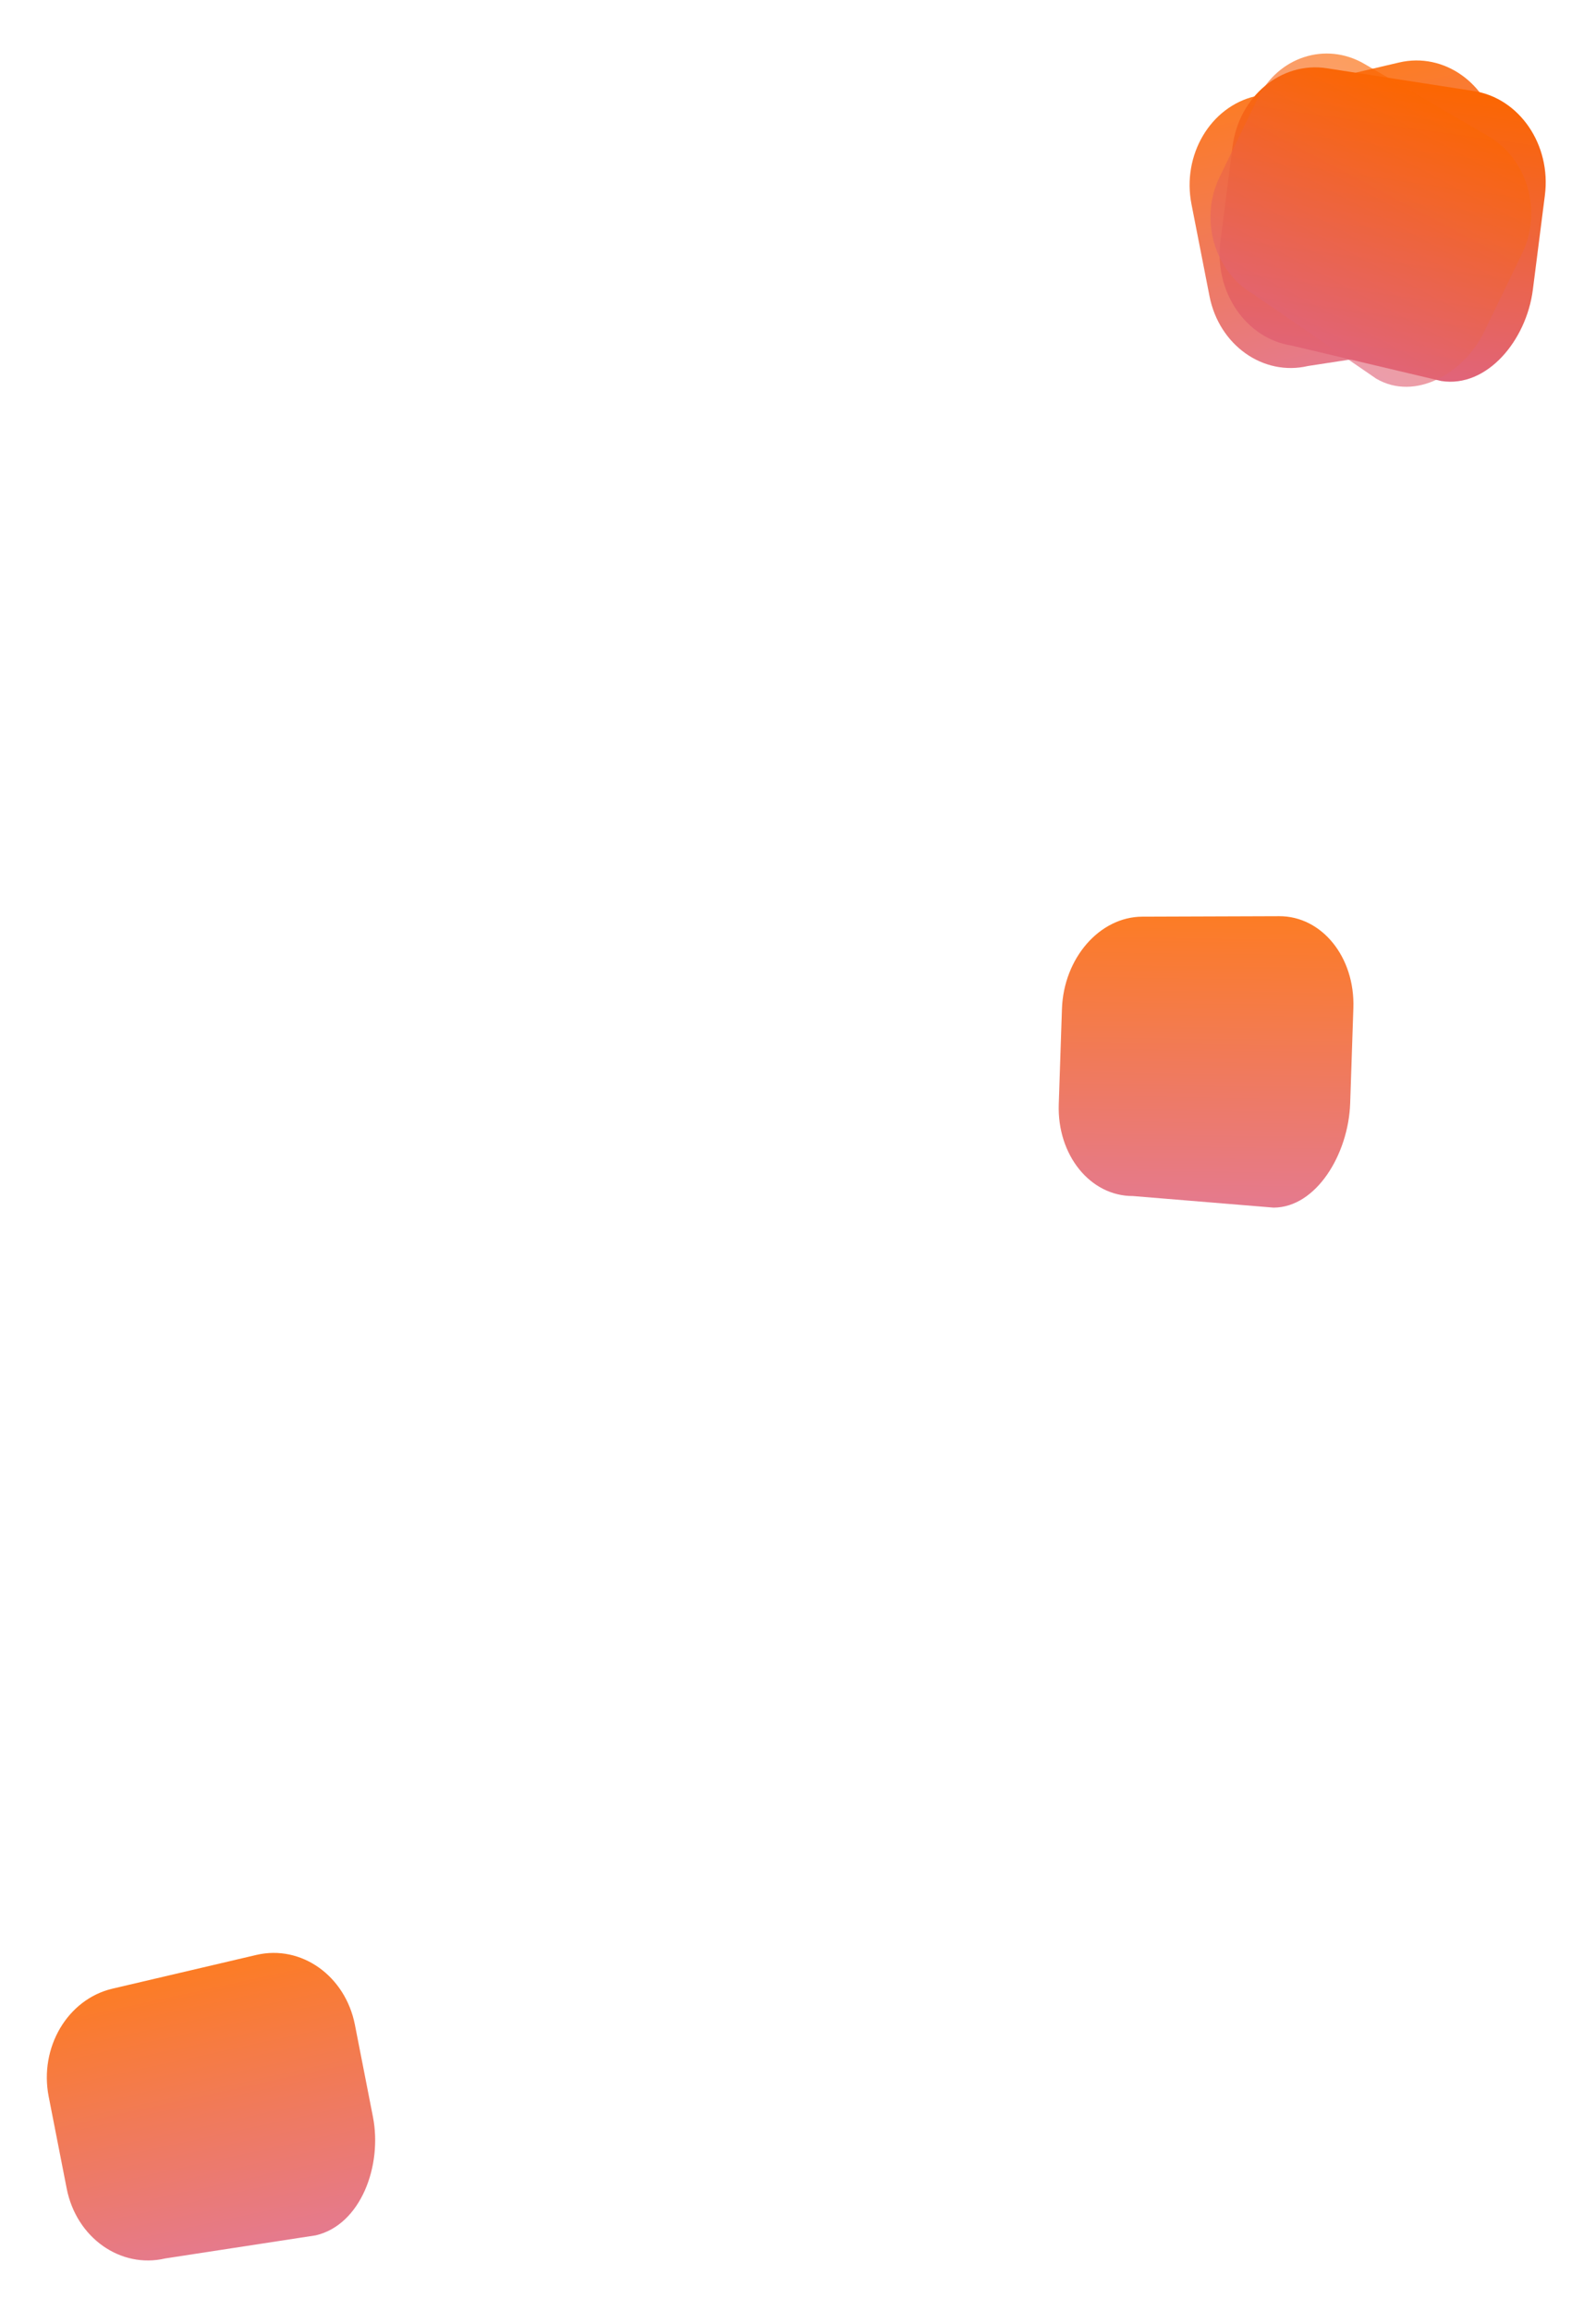 <svg xmlns="http://www.w3.org/2000/svg" xmlns:xlink="http://www.w3.org/1999/xlink" width="2644.37" height="3826.934" viewBox="0 0 2644.37 3826.934">
  <defs>
    <linearGradient id="linear-gradient" x1="0.5" x2="0.5" y2="1" gradientUnits="objectBoundingBox">
      <stop offset="0" stop-color="#fc6600"/>
      <stop offset="0.328" stop-color="#f36528"/>
      <stop offset="0.602" stop-color="#eb644a"/>
      <stop offset="0.749" stop-color="#e7645c"/>
      <stop offset="0.853" stop-color="#e46469"/>
      <stop offset="0.933" stop-color="#e26473"/>
      <stop offset="1" stop-color="#e0647b"/>
    </linearGradient>
    <filter id="Path_39" x="1893.446" y="31.168" width="699.675" height="661.942" filterUnits="userSpaceOnUse">
      <feOffset dy="3" input="SourceAlpha"/>
      <feGaussianBlur stdDeviation="15" result="blur"/>
      <feFlood flood-color="#e0647b" flood-opacity="0.569"/>
      <feComposite operator="in" in2="blur"/>
      <feComposite in="SourceGraphic"/>
    </filter>
    <filter id="Path_40" x="1950.287" y="48.983" width="678.411" height="644.961" filterUnits="userSpaceOnUse">
      <feOffset dy="3" input="SourceAlpha"/>
      <feGaussianBlur stdDeviation="15" result="blur-2"/>
      <feFlood flood-color="#e0647b" flood-opacity="0.569"/>
      <feComposite operator="in" in2="blur-2"/>
      <feComposite in="SourceGraphic"/>
    </filter>
    <filter id="Path_41" x="1889.63" y="0" width="754.739" height="729.217" filterUnits="userSpaceOnUse">
      <feOffset dy="3" input="SourceAlpha"/>
      <feGaussianBlur stdDeviation="15" result="blur-3"/>
      <feFlood flood-color="#fcdd89" flood-opacity="0.212"/>
      <feComposite operator="in" in2="blur-3"/>
      <feComposite in="SourceGraphic"/>
    </filter>
    <filter id="Path_51" x="0" y="3164.992" width="699.675" height="661.942" filterUnits="userSpaceOnUse">
      <feOffset dy="3" input="SourceAlpha"/>
      <feGaussianBlur stdDeviation="15" result="blur-4"/>
      <feFlood flood-color="#e0647b" flood-opacity="0.569"/>
      <feComposite operator="in" in2="blur-4"/>
      <feComposite in="SourceGraphic"/>
    </filter>
    <filter id="Path_53" x="1706.324" y="1465.886" width="583.676" height="581.105" filterUnits="userSpaceOnUse">
      <feOffset dy="3" input="SourceAlpha"/>
      <feGaussianBlur stdDeviation="15" result="blur-5"/>
      <feFlood flood-color="#e0647b" flood-opacity="0.569"/>
      <feComposite operator="in" in2="blur-5"/>
      <feComposite in="SourceGraphic"/>
    </filter>
  </defs>
  <g id="Component_1_6" data-name="Component 1 – 6" transform="translate(45 42)">
    <g transform="matrix(1, 0, 0, 1, -45, -42)" filter="url(#Path_39)">
      <path id="Path_39-2" data-name="Path 39" d="M147.9,10.113,392.109,5.457c76.116-1.451,136.644,64.362,135.193,147l-2.72,154.875c-1.451,82.635-57.254,170.287-133.37,171.738l-251.287-14.83C63.808,465.689,3.28,399.876,4.732,317.24l2.72-154.875C8.9,79.73,71.784,11.565,147.9,10.113Z" transform="matrix(0.98, -0.21, 0.21, 0.98, 1932.71, 177.49)" opacity="0.86" fill="url(#linear-gradient)"/>
    </g>
    <g transform="matrix(1, 0, 0, 1, -45, -42)" filter="url(#Path_40)">
      <path id="Path_40-2" data-name="Path 40" d="M135.394-1.275,381.44,2.2C458.129,3.278,521.174,72.44,522.256,156.674l2.027,157.871c1.082,84.234-52.474,171.755-129.163,170.673L141.339,461.635C64.65,460.553,1.6,391.391.523,307.157L-1.5,149.286C-2.586,65.052,58.705-2.357,135.394-1.275Z" transform="translate(2064.32 92.47) rotate(8)" fill="url(#linear-gradient)"/>
    </g>
    <g transform="matrix(1, 0, 0, 1, -45, -42)" filter="url(#Path_41)">
      <path id="Path_41-2" data-name="Path 41" d="M126.134-2.935l238.329,9.4c74.284,2.929,136.834,67.711,139.71,144.7l5.39,144.284c2.876,76.985-47.084,155.59-121.368,152.662L141.938,420.136C67.654,417.207,5.1,352.425,2.228,275.44l-5.39-144.284C-6.038,54.171,51.85-5.864,126.134-2.935Z" transform="translate(2147.92 46.21) rotate(28)" opacity="0.63" fill="url(#linear-gradient)"/>
    </g>
    <g transform="matrix(1, 0, 0, 1, -45, -42)" filter="url(#Path_51)">
      <path id="Path_51-2" data-name="Path 51" d="M147.9,10.113,392.109,5.457c76.116-1.451,136.644,64.362,135.193,147l-2.72,154.875c-1.451,82.635-57.254,170.287-133.37,171.738l-251.287-14.83C63.808,465.689,3.28,399.876,4.732,317.24l2.72-154.875C8.9,79.73,71.784,11.565,147.9,10.113Z" transform="matrix(0.98, -0.21, 0.21, 0.98, 39.27, 3311.31)" opacity="0.86" fill="url(#linear-gradient)"/>
    </g>
    <g transform="matrix(1, 0, 0, 1, -45, -42)" filter="url(#Path_53)">
      <path id="Path_53-2" data-name="Path 53" d="M137.681,10.2,364.462,5.458c70.684-1.479,126.893,65.595,125.545,149.814l-2.526,157.842c-1.348,84.219-53.168,173.55-123.852,175.029L130.275,473.029C59.591,474.508,3.382,407.434,4.73,323.215L7.256,165.373C8.6,81.154,67,11.682,137.681,10.2Z" transform="translate(1755.14 1502.37) rotate(1)" opacity="0.86" fill="url(#linear-gradient)"/>
    </g>
  </g>
</svg>